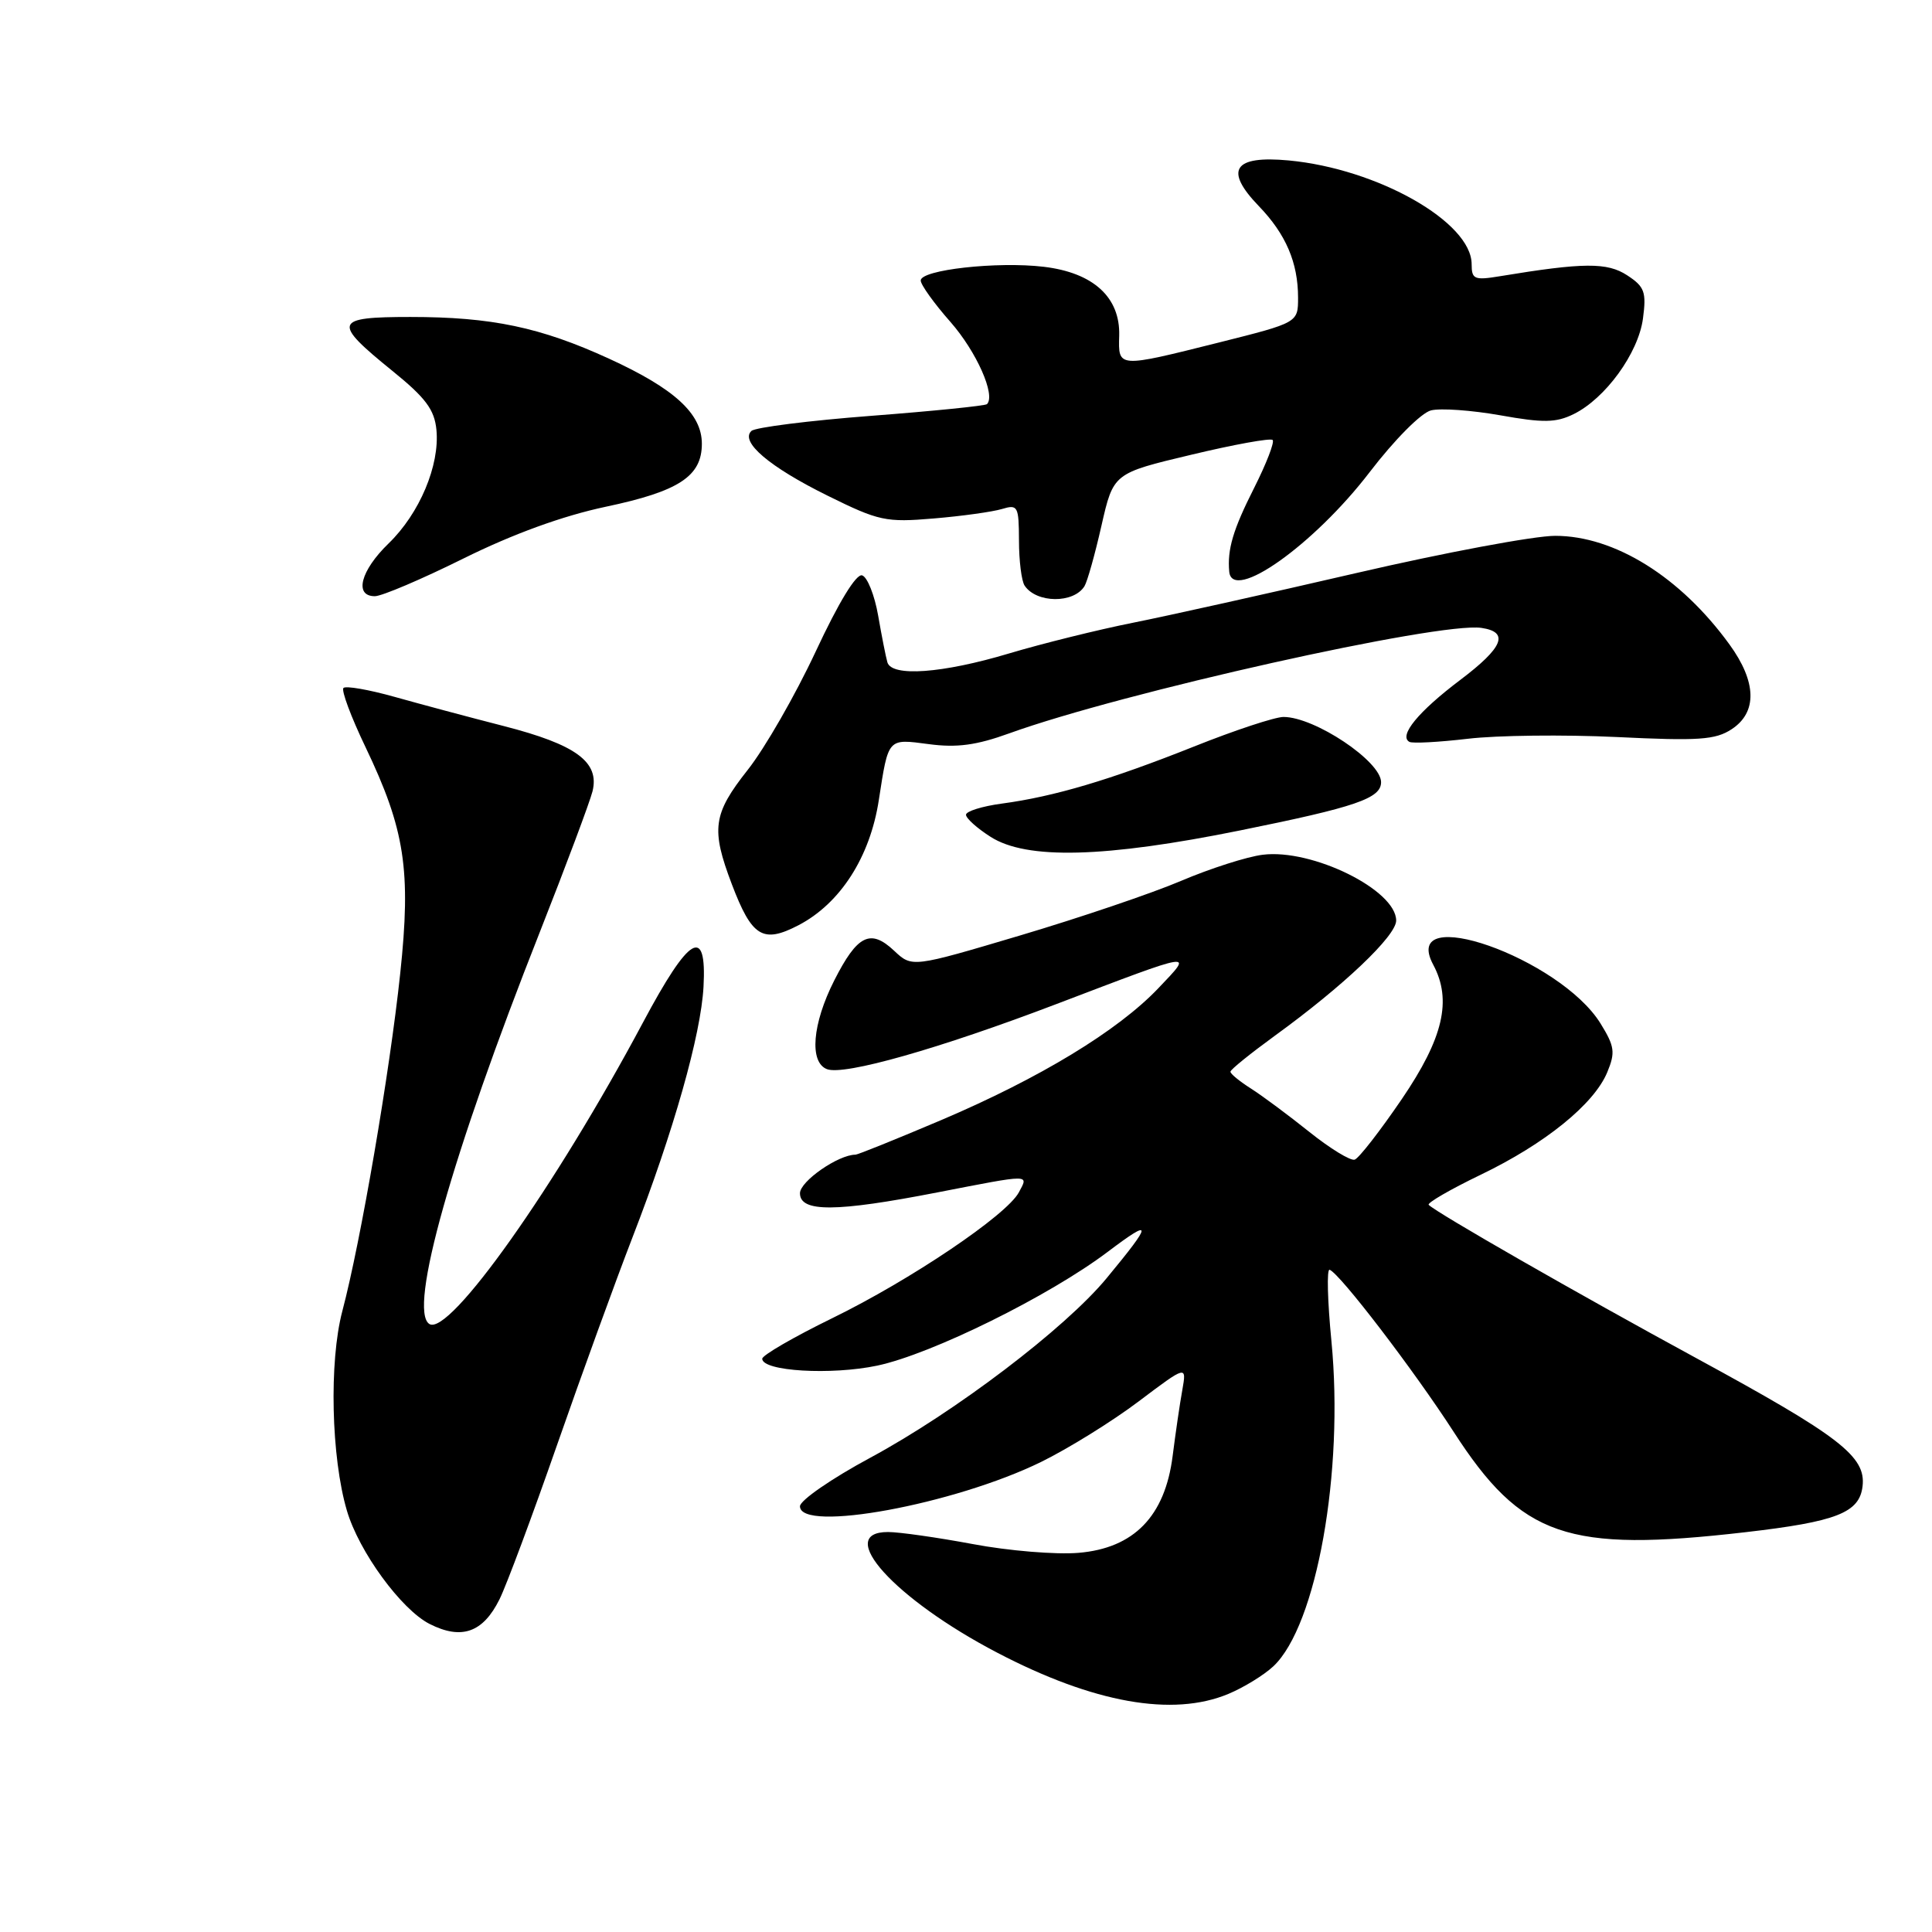 <?xml version="1.0" encoding="UTF-8" standalone="no"?>
<!DOCTYPE svg PUBLIC "-//W3C//DTD SVG 1.1//EN" "http://www.w3.org/Graphics/SVG/1.1/DTD/svg11.dtd" >
<svg xmlns="http://www.w3.org/2000/svg" xmlns:xlink="http://www.w3.org/1999/xlink" version="1.1" viewBox="0 0 256 256">
 <g >
 <path fill="currentColor"
d=" M 162.77 224.45 C 164.81 223.60 167.49 221.95 168.73 220.79 C 174.46 215.40 178.10 195.04 176.42 177.70 C 175.90 172.36 175.79 168.11 176.18 168.25 C 177.53 168.73 187.34 181.56 192.60 189.70 C 201.62 203.68 207.64 205.75 231.23 203.03 C 243.37 201.63 246.39 200.45 246.80 196.93 C 247.26 192.98 243.79 190.31 224.82 179.99 C 208.96 171.37 190.40 160.73 189.31 159.65 C 189.07 159.40 192.16 157.61 196.18 155.67 C 204.75 151.55 211.22 146.30 212.97 142.08 C 214.06 139.45 213.95 138.65 212.08 135.62 C 206.70 126.93 185.42 119.44 189.91 127.83 C 192.42 132.53 191.25 137.55 185.75 145.63 C 182.86 149.87 180.05 153.49 179.50 153.66 C 178.95 153.84 176.25 152.19 173.50 149.99 C 170.75 147.79 167.27 145.20 165.76 144.24 C 164.25 143.28 163.02 142.28 163.04 142.00 C 163.05 141.72 165.71 139.58 168.95 137.22 C 178.01 130.65 185.00 124.01 185.00 121.98 C 185.00 117.93 173.86 112.43 167.31 113.26 C 165.22 113.52 160.35 115.08 156.50 116.72 C 152.65 118.36 143.05 121.61 135.18 123.95 C 120.85 128.21 120.85 128.21 118.48 125.98 C 115.33 123.02 113.60 123.88 110.54 129.92 C 107.63 135.66 107.21 140.76 109.58 141.67 C 111.85 142.54 124.46 138.96 140.04 133.02 C 158.60 125.95 158.18 126.01 153.50 130.93 C 148.13 136.58 137.78 142.86 124.71 148.42 C 118.77 150.94 113.66 153.00 113.36 153.00 C 111.08 153.00 106.00 156.53 106.00 158.11 C 106.00 160.65 110.76 160.62 124.21 158.00 C 136.78 155.56 136.30 155.56 135.00 158.00 C 133.38 161.02 120.64 169.61 110.25 174.68 C 105.16 177.17 101.00 179.58 101.00 180.04 C 101.00 181.70 110.13 182.24 116.25 180.95 C 123.46 179.42 139.03 171.73 146.80 165.86 C 152.79 161.34 152.76 161.96 146.64 169.36 C 141.14 176.02 126.58 187.08 115.33 193.15 C 110.20 195.91 106.00 198.81 106.00 199.59 C 106.00 203.11 126.45 199.35 137.94 193.72 C 141.55 191.95 147.37 188.34 150.87 185.70 C 157.24 180.90 157.24 180.90 156.66 184.20 C 156.33 186.01 155.76 189.94 155.38 192.93 C 154.37 200.91 150.25 205.15 142.90 205.76 C 139.91 206.01 133.62 205.49 128.91 204.60 C 124.20 203.72 119.14 203.00 117.67 203.00 C 110.50 203.00 118.54 211.89 132.14 218.99 C 144.90 225.66 155.40 227.53 162.77 224.45 Z  M 66.19 211.91 C 67.12 210.03 70.54 200.85 73.80 191.50 C 77.06 182.15 81.56 169.77 83.80 163.98 C 89.27 149.86 92.88 137.10 93.22 130.74 C 93.66 122.58 91.35 123.94 85.19 135.50 C 73.59 157.25 59.55 177.07 56.90 175.44 C 54.04 173.67 59.85 153.04 71.53 123.50 C 75.00 114.70 78.14 106.31 78.51 104.86 C 79.47 100.97 76.35 98.67 66.73 96.20 C 62.20 95.04 55.70 93.30 52.29 92.34 C 48.87 91.38 45.82 90.85 45.51 91.16 C 45.20 91.47 46.51 94.99 48.43 98.99 C 53.66 109.92 54.49 115.30 53.03 129.00 C 51.64 142.11 47.80 164.52 45.36 173.73 C 43.59 180.44 43.88 193.11 45.97 200.18 C 47.57 205.61 53.16 213.26 56.92 215.18 C 61.16 217.33 64.00 216.33 66.19 211.91 Z  M 105.80 122.60 C 111.35 119.71 115.29 113.56 116.45 106.00 C 117.73 97.72 117.59 97.88 123.06 98.60 C 126.78 99.10 129.38 98.75 133.74 97.17 C 148.67 91.77 190.73 82.37 196.30 83.20 C 200.02 83.75 199.19 85.79 193.51 90.08 C 187.94 94.28 185.30 97.49 186.75 98.30 C 187.16 98.53 190.65 98.34 194.50 97.89 C 198.35 97.43 207.22 97.33 214.21 97.66 C 225.08 98.19 227.30 98.04 229.46 96.62 C 232.87 94.38 232.77 90.36 229.17 85.40 C 222.67 76.44 213.94 71.00 206.06 71.00 C 203.30 71.00 191.47 73.21 179.77 75.92 C 168.07 78.63 154.73 81.60 150.11 82.52 C 145.50 83.44 138.11 85.27 133.69 86.59 C 124.87 89.23 118.14 89.72 117.58 87.75 C 117.38 87.06 116.83 84.28 116.36 81.57 C 115.89 78.87 114.93 76.46 114.24 76.24 C 113.46 75.98 111.13 79.80 108.08 86.34 C 105.38 92.12 101.33 99.17 99.08 102.01 C 94.46 107.86 94.19 109.84 96.97 117.16 C 99.63 124.16 101.08 125.05 105.80 122.60 Z  M 164.35 110.03 C 179.68 106.93 183.00 105.79 183.00 103.64 C 183.00 100.88 174.21 95.00 170.07 95.00 C 168.95 95.00 163.61 96.76 158.21 98.92 C 147.09 103.35 139.68 105.55 132.75 106.48 C 130.14 106.83 128.00 107.50 128.00 107.96 C 128.00 108.43 129.46 109.74 131.25 110.88 C 136.02 113.94 146.37 113.67 164.35 110.03 Z  M 143.70 77.67 C 144.07 77.07 145.09 73.46 145.95 69.65 C 147.53 62.71 147.53 62.71 157.83 60.26 C 163.50 58.90 168.36 58.02 168.63 58.30 C 168.91 58.57 167.80 61.44 166.17 64.67 C 163.38 70.19 162.61 72.79 162.88 75.75 C 163.27 79.88 174.10 72.20 181.48 62.57 C 184.77 58.27 188.31 54.71 189.61 54.38 C 190.88 54.06 195.01 54.36 198.80 55.03 C 204.49 56.05 206.17 56.02 208.50 54.88 C 212.72 52.81 217.08 46.81 217.70 42.22 C 218.17 38.69 217.92 37.99 215.61 36.48 C 212.97 34.75 209.83 34.77 198.75 36.60 C 195.36 37.16 195.00 37.01 195.00 35.01 C 195.00 29.43 182.55 22.37 170.77 21.26 C 163.44 20.58 162.17 22.51 166.81 27.32 C 170.38 31.02 172.00 34.80 172.00 39.44 C 172.00 42.75 172.00 42.75 161.53 45.38 C 148.03 48.76 148.18 48.77 148.30 44.47 C 148.44 39.39 144.87 36.13 138.30 35.35 C 132.13 34.62 122.00 35.75 122.00 37.17 C 122.00 37.73 123.77 40.20 125.94 42.66 C 129.39 46.59 131.96 52.37 130.78 53.55 C 130.56 53.77 123.66 54.47 115.44 55.10 C 107.22 55.73 100.08 56.63 99.57 57.10 C 98.02 58.53 101.93 61.86 109.66 65.68 C 116.46 69.04 117.38 69.24 123.72 68.70 C 127.45 68.39 131.51 67.82 132.75 67.45 C 134.87 66.81 135.00 67.05 135.02 71.63 C 135.02 74.31 135.36 77.00 135.77 77.60 C 137.33 79.94 142.27 79.99 143.70 77.67 Z  M 61.42 74.00 C 67.98 70.75 74.55 68.36 80.25 67.15 C 89.97 65.10 93.00 63.11 93.00 58.80 C 93.00 54.82 89.38 51.50 80.71 47.53 C 71.61 43.36 65.14 42.00 54.38 42.00 C 44.20 42.00 43.99 42.66 52.00 49.15 C 56.40 52.71 57.57 54.28 57.83 56.96 C 58.28 61.66 55.60 68.03 51.49 72.01 C 47.77 75.61 46.89 79.00 49.67 79.00 C 50.59 79.00 55.88 76.75 61.42 74.00 Z "/>
</g>
</svg>